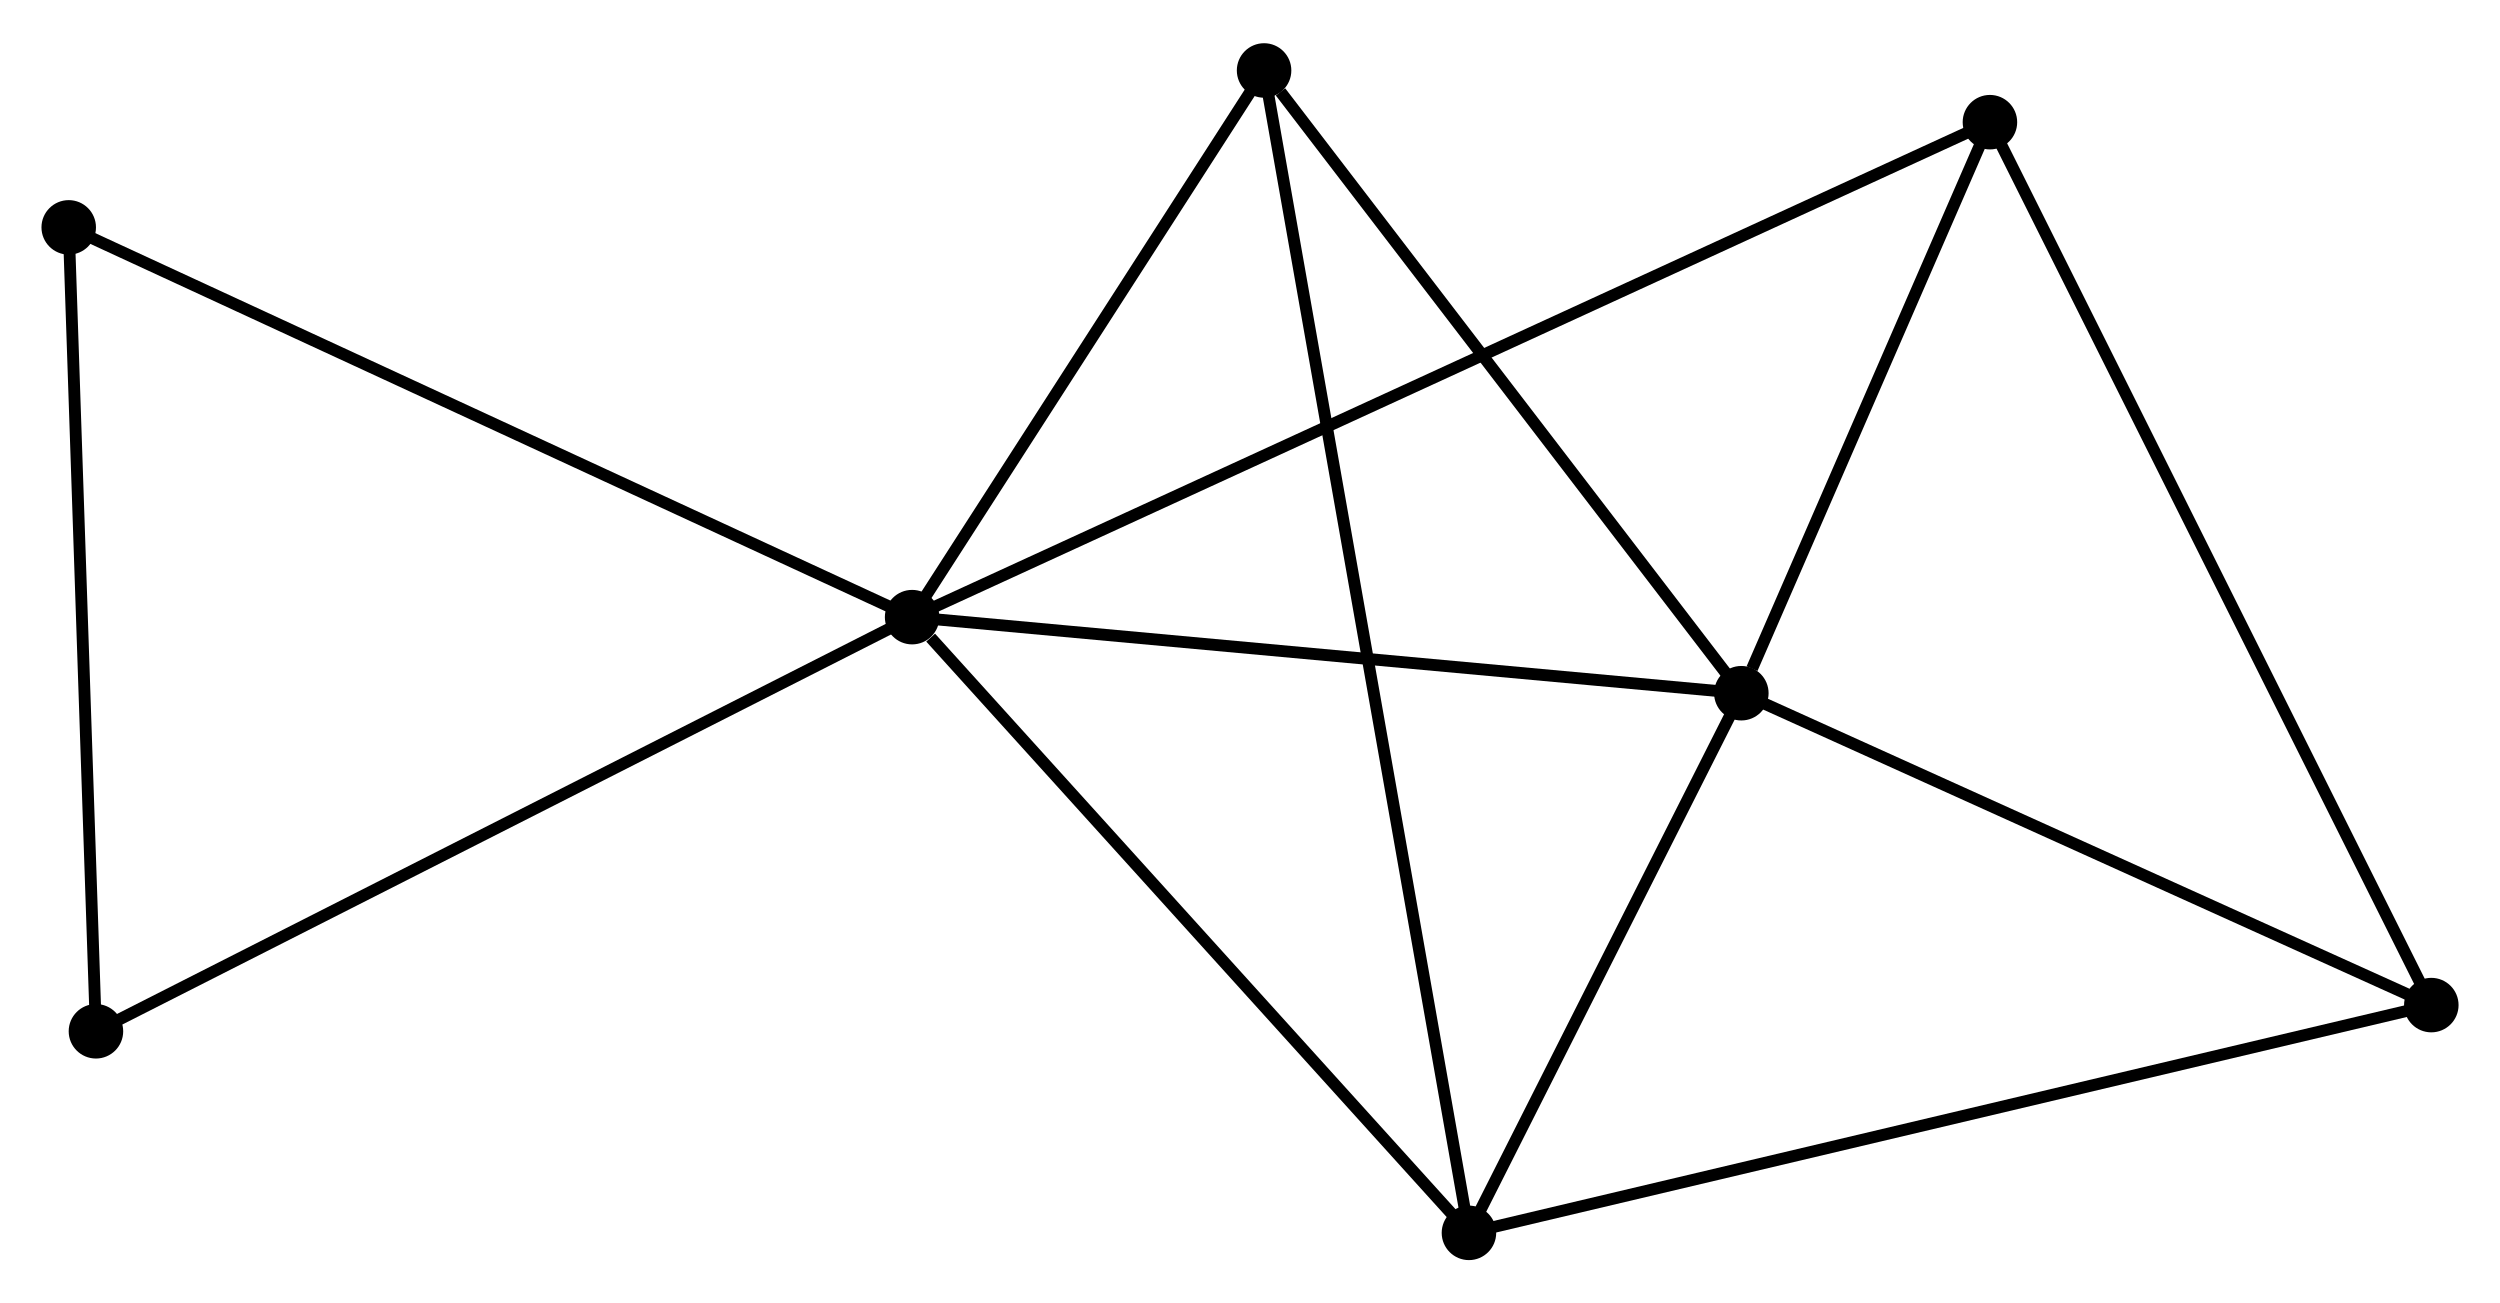 <?xml version="1.0" encoding="UTF-8" standalone="no"?>
<!DOCTYPE svg PUBLIC "-//W3C//DTD SVG 1.1//EN"
 "http://www.w3.org/Graphics/SVG/1.1/DTD/svg11.dtd">
<!-- Generated by graphviz version 2.36.0 (20140111.2315)
 -->
<!-- Title: %3 Pages: 1 -->
<svg width="211pt" height="110pt"
 viewBox="0.00 0.00 210.99 109.70" xmlns="http://www.w3.org/2000/svg" xmlns:xlink="http://www.w3.org/1999/xlink">
<g id="graph0" class="graph" transform="scale(1 1) rotate(0) translate(4 105.701)">
<title>%3</title>
<!-- 0 -->
<g id="node1" class="node"><title>0</title>
<ellipse fill="black" stroke="black" cx="72.979" cy="-53.764" rx="1.8" ry="1.8"/>
</g>
<!-- 1 -->
<g id="node2" class="node"><title>1</title>
<ellipse fill="black" stroke="black" cx="142.962" cy="-47.344" rx="1.8" ry="1.8"/>
</g>
<!-- 0&#45;&#45;1 -->
<g id="edge1" class="edge"><title>0&#45;&#45;1</title>
<path fill="none" stroke="black" d="M74.998,-53.579C85.217,-52.642 131.144,-48.428 141.068,-47.518"/>
</g>
<!-- 2 -->
<g id="node3" class="node"><title>2</title>
<ellipse fill="black" stroke="black" cx="119.973" cy="-1.8" rx="1.8" ry="1.8"/>
</g>
<!-- 0&#45;&#45;2 -->
<g id="edge2" class="edge"><title>0&#45;&#45;2</title>
<path fill="none" stroke="black" d="M74.543,-52.035C81.805,-44.005 112.167,-10.431 118.722,-3.183"/>
</g>
<!-- 4 -->
<g id="node4" class="node"><title>4</title>
<ellipse fill="black" stroke="black" cx="102.683" cy="-99.901" rx="1.8" ry="1.8"/>
</g>
<!-- 0&#45;&#45;4 -->
<g id="edge3" class="edge"><title>0&#45;&#45;4</title>
<path fill="none" stroke="black" d="M73.967,-55.299C78.477,-62.304 97.081,-91.199 101.661,-98.313"/>
</g>
<!-- 5 -->
<g id="node5" class="node"><title>5</title>
<ellipse fill="black" stroke="black" cx="163.942" cy="-95.537" rx="1.8" ry="1.8"/>
</g>
<!-- 0&#45;&#45;5 -->
<g id="edge4" class="edge"><title>0&#45;&#45;5</title>
<path fill="none" stroke="black" d="M74.879,-54.637C86.717,-60.073 150.245,-89.247 162.052,-94.669"/>
</g>
<!-- 6 -->
<g id="node6" class="node"><title>6</title>
<ellipse fill="black" stroke="black" cx="1.8" cy="-86.659" rx="1.8" ry="1.8"/>
</g>
<!-- 0&#45;&#45;6 -->
<g id="edge5" class="edge"><title>0&#45;&#45;6</title>
<path fill="none" stroke="black" d="M71.219,-54.578C61.372,-59.129 13.184,-81.398 3.498,-85.874"/>
</g>
<!-- 7 -->
<g id="node7" class="node"><title>7</title>
<ellipse fill="black" stroke="black" cx="4.097" cy="-18.812" rx="1.8" ry="1.8"/>
</g>
<!-- 0&#45;&#45;7 -->
<g id="edge6" class="edge"><title>0&#45;&#45;7</title>
<path fill="none" stroke="black" d="M71.276,-52.9C61.829,-48.107 15.922,-24.812 5.993,-19.774"/>
</g>
<!-- 1&#45;&#45;2 -->
<g id="edge7" class="edge"><title>1&#45;&#45;2</title>
<path fill="none" stroke="black" d="M141.974,-45.387C138.193,-37.896 124.662,-11.09 120.931,-3.699"/>
</g>
<!-- 1&#45;&#45;4 -->
<g id="edge9" class="edge"><title>1&#45;&#45;4</title>
<path fill="none" stroke="black" d="M141.622,-49.093C135.507,-57.072 110.281,-89.988 104.07,-98.092"/>
</g>
<!-- 1&#45;&#45;5 -->
<g id="edge10" class="edge"><title>1&#45;&#45;5</title>
<path fill="none" stroke="black" d="M143.864,-49.415C147.315,-57.342 159.663,-85.707 163.067,-93.528"/>
</g>
<!-- 3 -->
<g id="node8" class="node"><title>3</title>
<ellipse fill="black" stroke="black" cx="201.193" cy="-21.022" rx="1.8" ry="1.8"/>
</g>
<!-- 1&#45;&#45;3 -->
<g id="edge8" class="edge"><title>1&#45;&#45;3</title>
<path fill="none" stroke="black" d="M144.9,-46.468C153.741,-42.472 190.209,-25.987 199.188,-21.928"/>
</g>
<!-- 2&#45;&#45;4 -->
<g id="edge12" class="edge"><title>2&#45;&#45;4</title>
<path fill="none" stroke="black" d="M119.611,-3.849C117.361,-16.616 105.287,-85.129 103.042,-97.863"/>
</g>
<!-- 2&#45;&#45;3 -->
<g id="edge11" class="edge"><title>2&#45;&#45;3</title>
<path fill="none" stroke="black" d="M121.98,-2.275C133.217,-4.935 188.202,-17.948 199.255,-20.563"/>
</g>
<!-- 6&#45;&#45;7 -->
<g id="edge14" class="edge"><title>6&#45;&#45;7</title>
<path fill="none" stroke="black" d="M1.866,-84.701C2.202,-74.794 3.709,-30.27 4.034,-20.649"/>
</g>
<!-- 3&#45;&#45;5 -->
<g id="edge13" class="edge"><title>3&#45;&#45;5</title>
<path fill="none" stroke="black" d="M200.272,-22.864C195.118,-33.173 169.9,-83.619 164.831,-93.76"/>
</g>
</g>
</svg>
